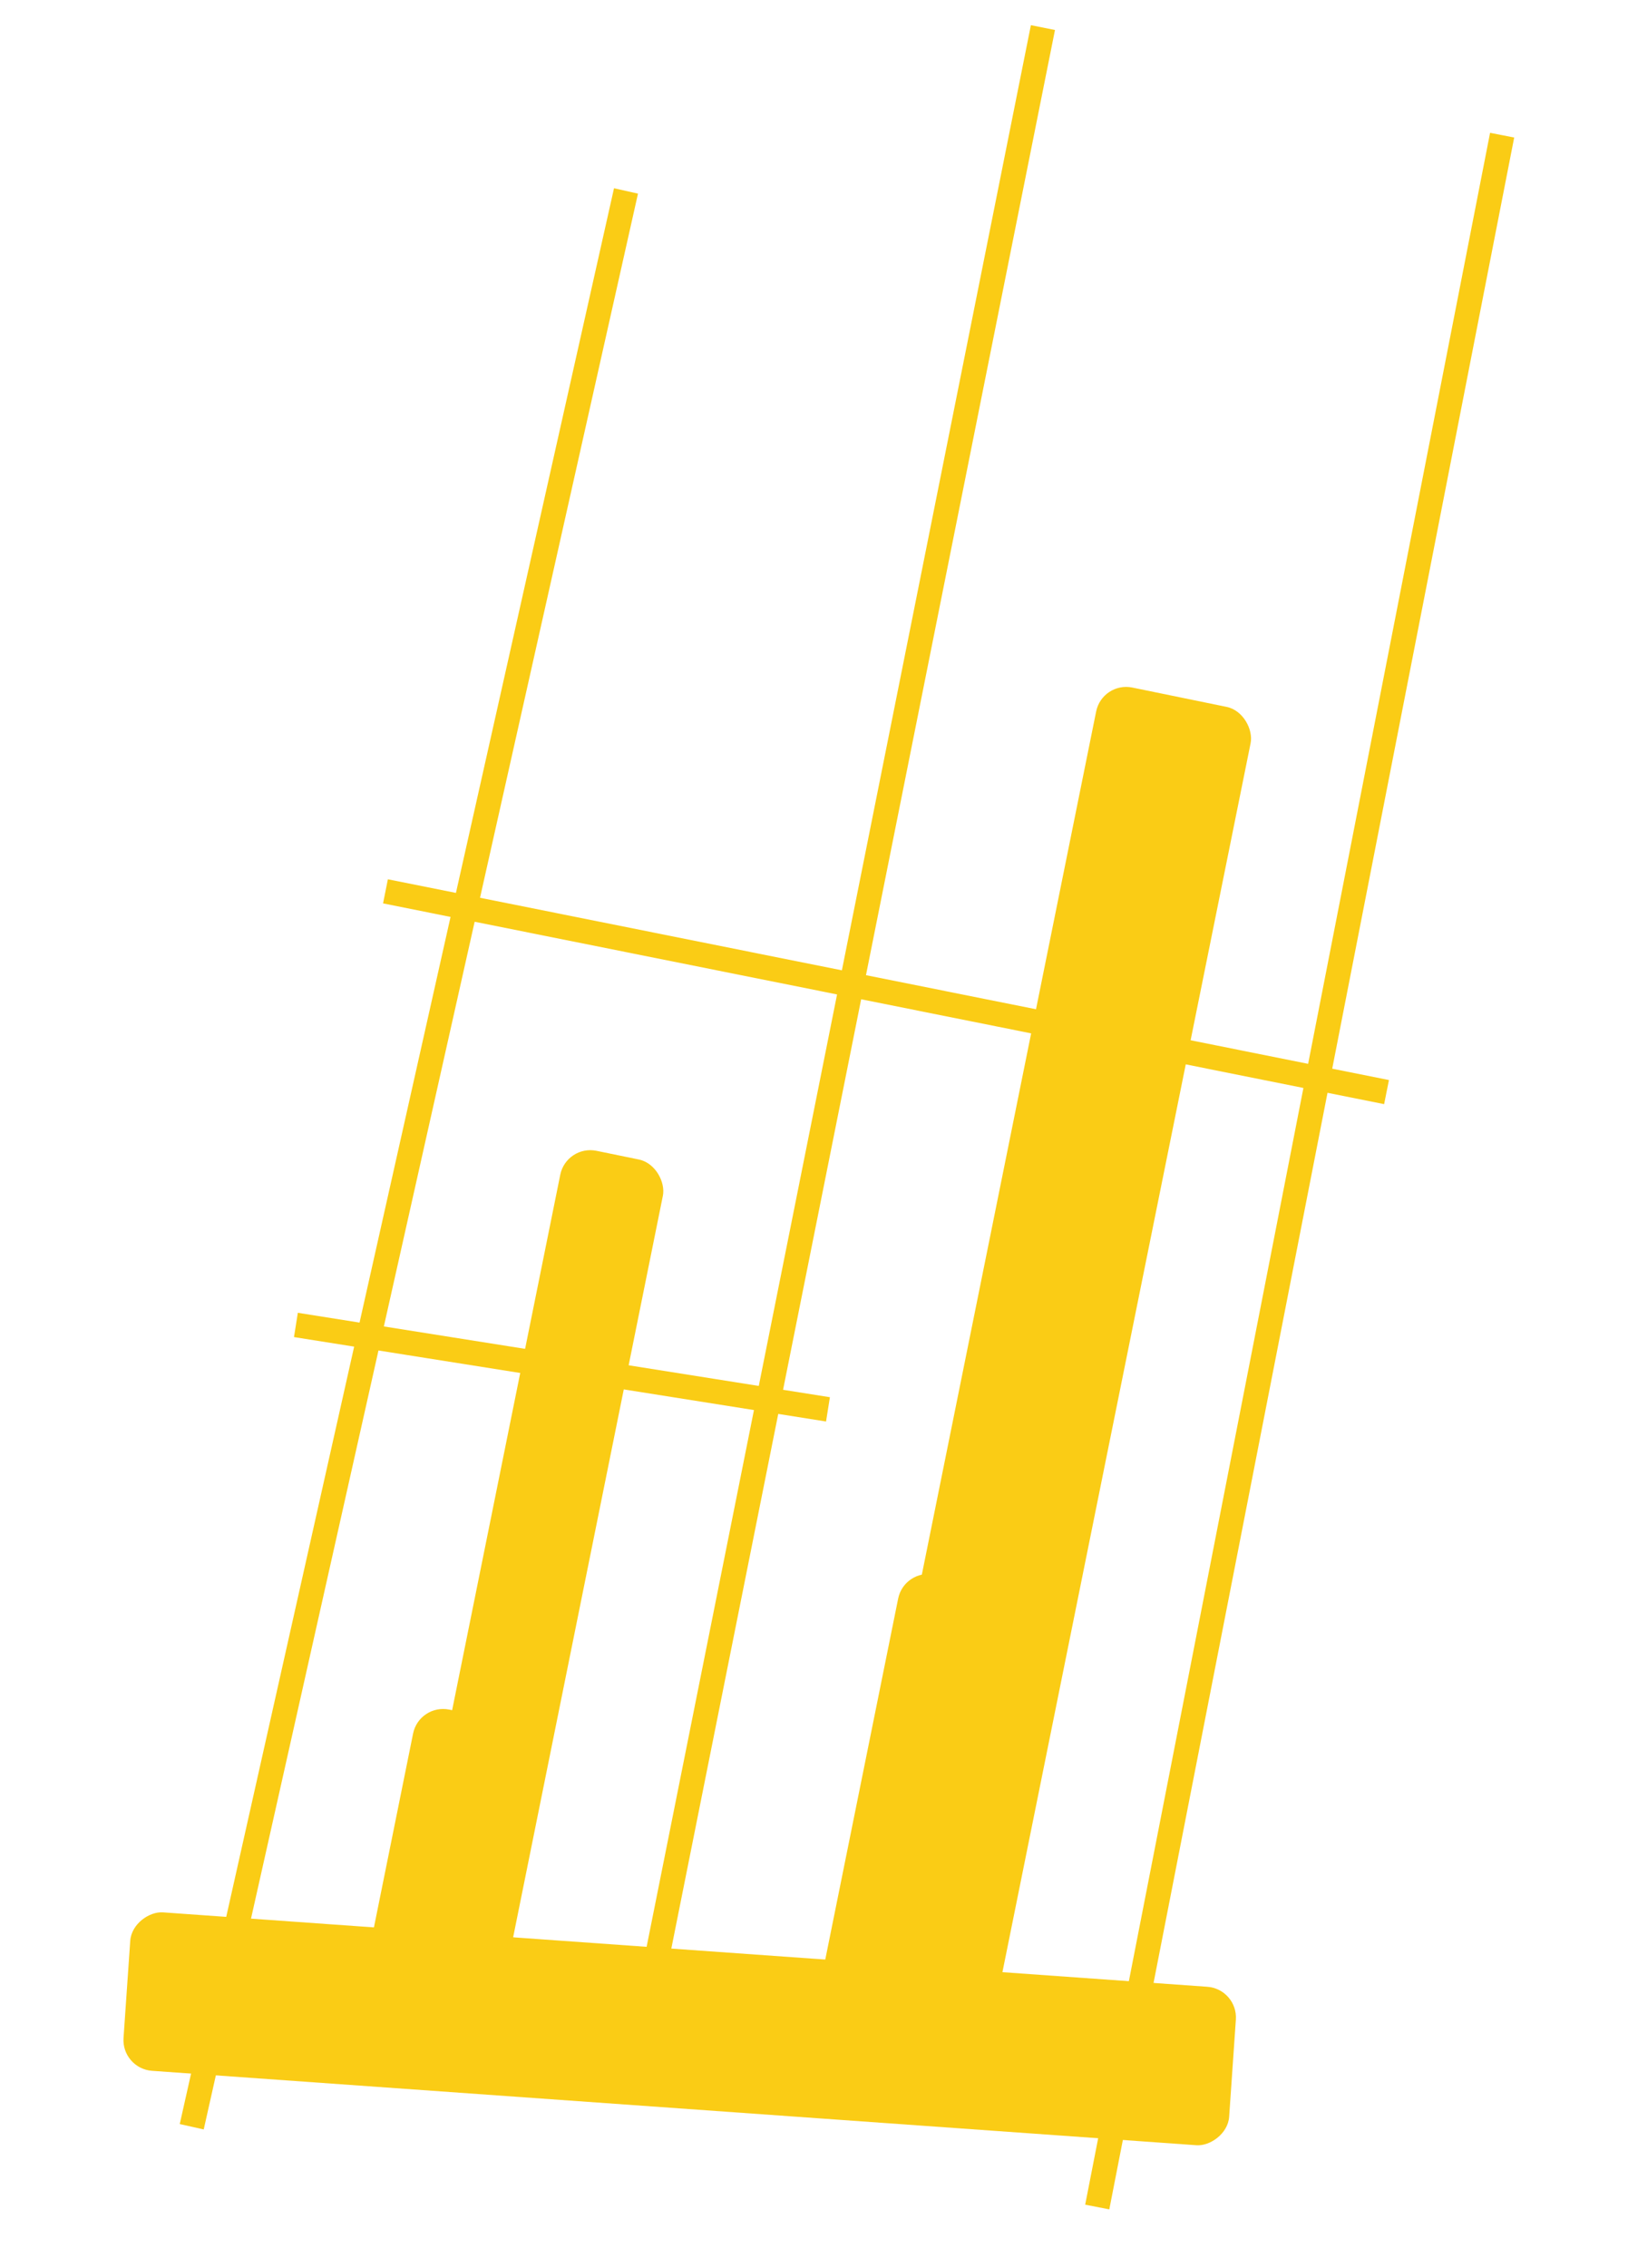 <svg width="530" height="738" viewBox="0 0 530 738" fill="none" xmlns="http://www.w3.org/2000/svg">
<path d="M203.797 62.13L62.42 692.012M212.787 642.469L339.529 8.979M489.023 43.987L357.211 718.133M125.489 290.026L451.393 355.352M96.336 431.116L269.549 458.584M197.387 390.68L146.409 632.066M296.156 646.505L380.779 238.634" stroke="#FACC15" stroke-width="8"/>
<rect width="51.314" height="444.028" rx="10" transform="matrix(0.98 0.201 -0.198 0.98 358.832 221.707)" fill="#FACC15"/>
<rect width="51.661" height="361.023" rx="10" transform="matrix(-0.069 0.998 -0.997 -0.071 403.029 647.177)" fill="#FACC15"/>
<rect width="34.087" height="282.435" rx="10" transform="matrix(0.98 0.201 -0.198 0.98 184.375 372.445)" fill="#FACC15"/>
<rect width="34.087" height="94.617" rx="10" transform="matrix(0.98 0.201 -0.198 0.98 136.459 554.272)" fill="#FACC15"/>
<rect width="34.087" height="141.711" rx="10" transform="matrix(0.98 0.201 -0.198 0.98 294.379 510.352)" fill="#FACC15"/>
</svg>
